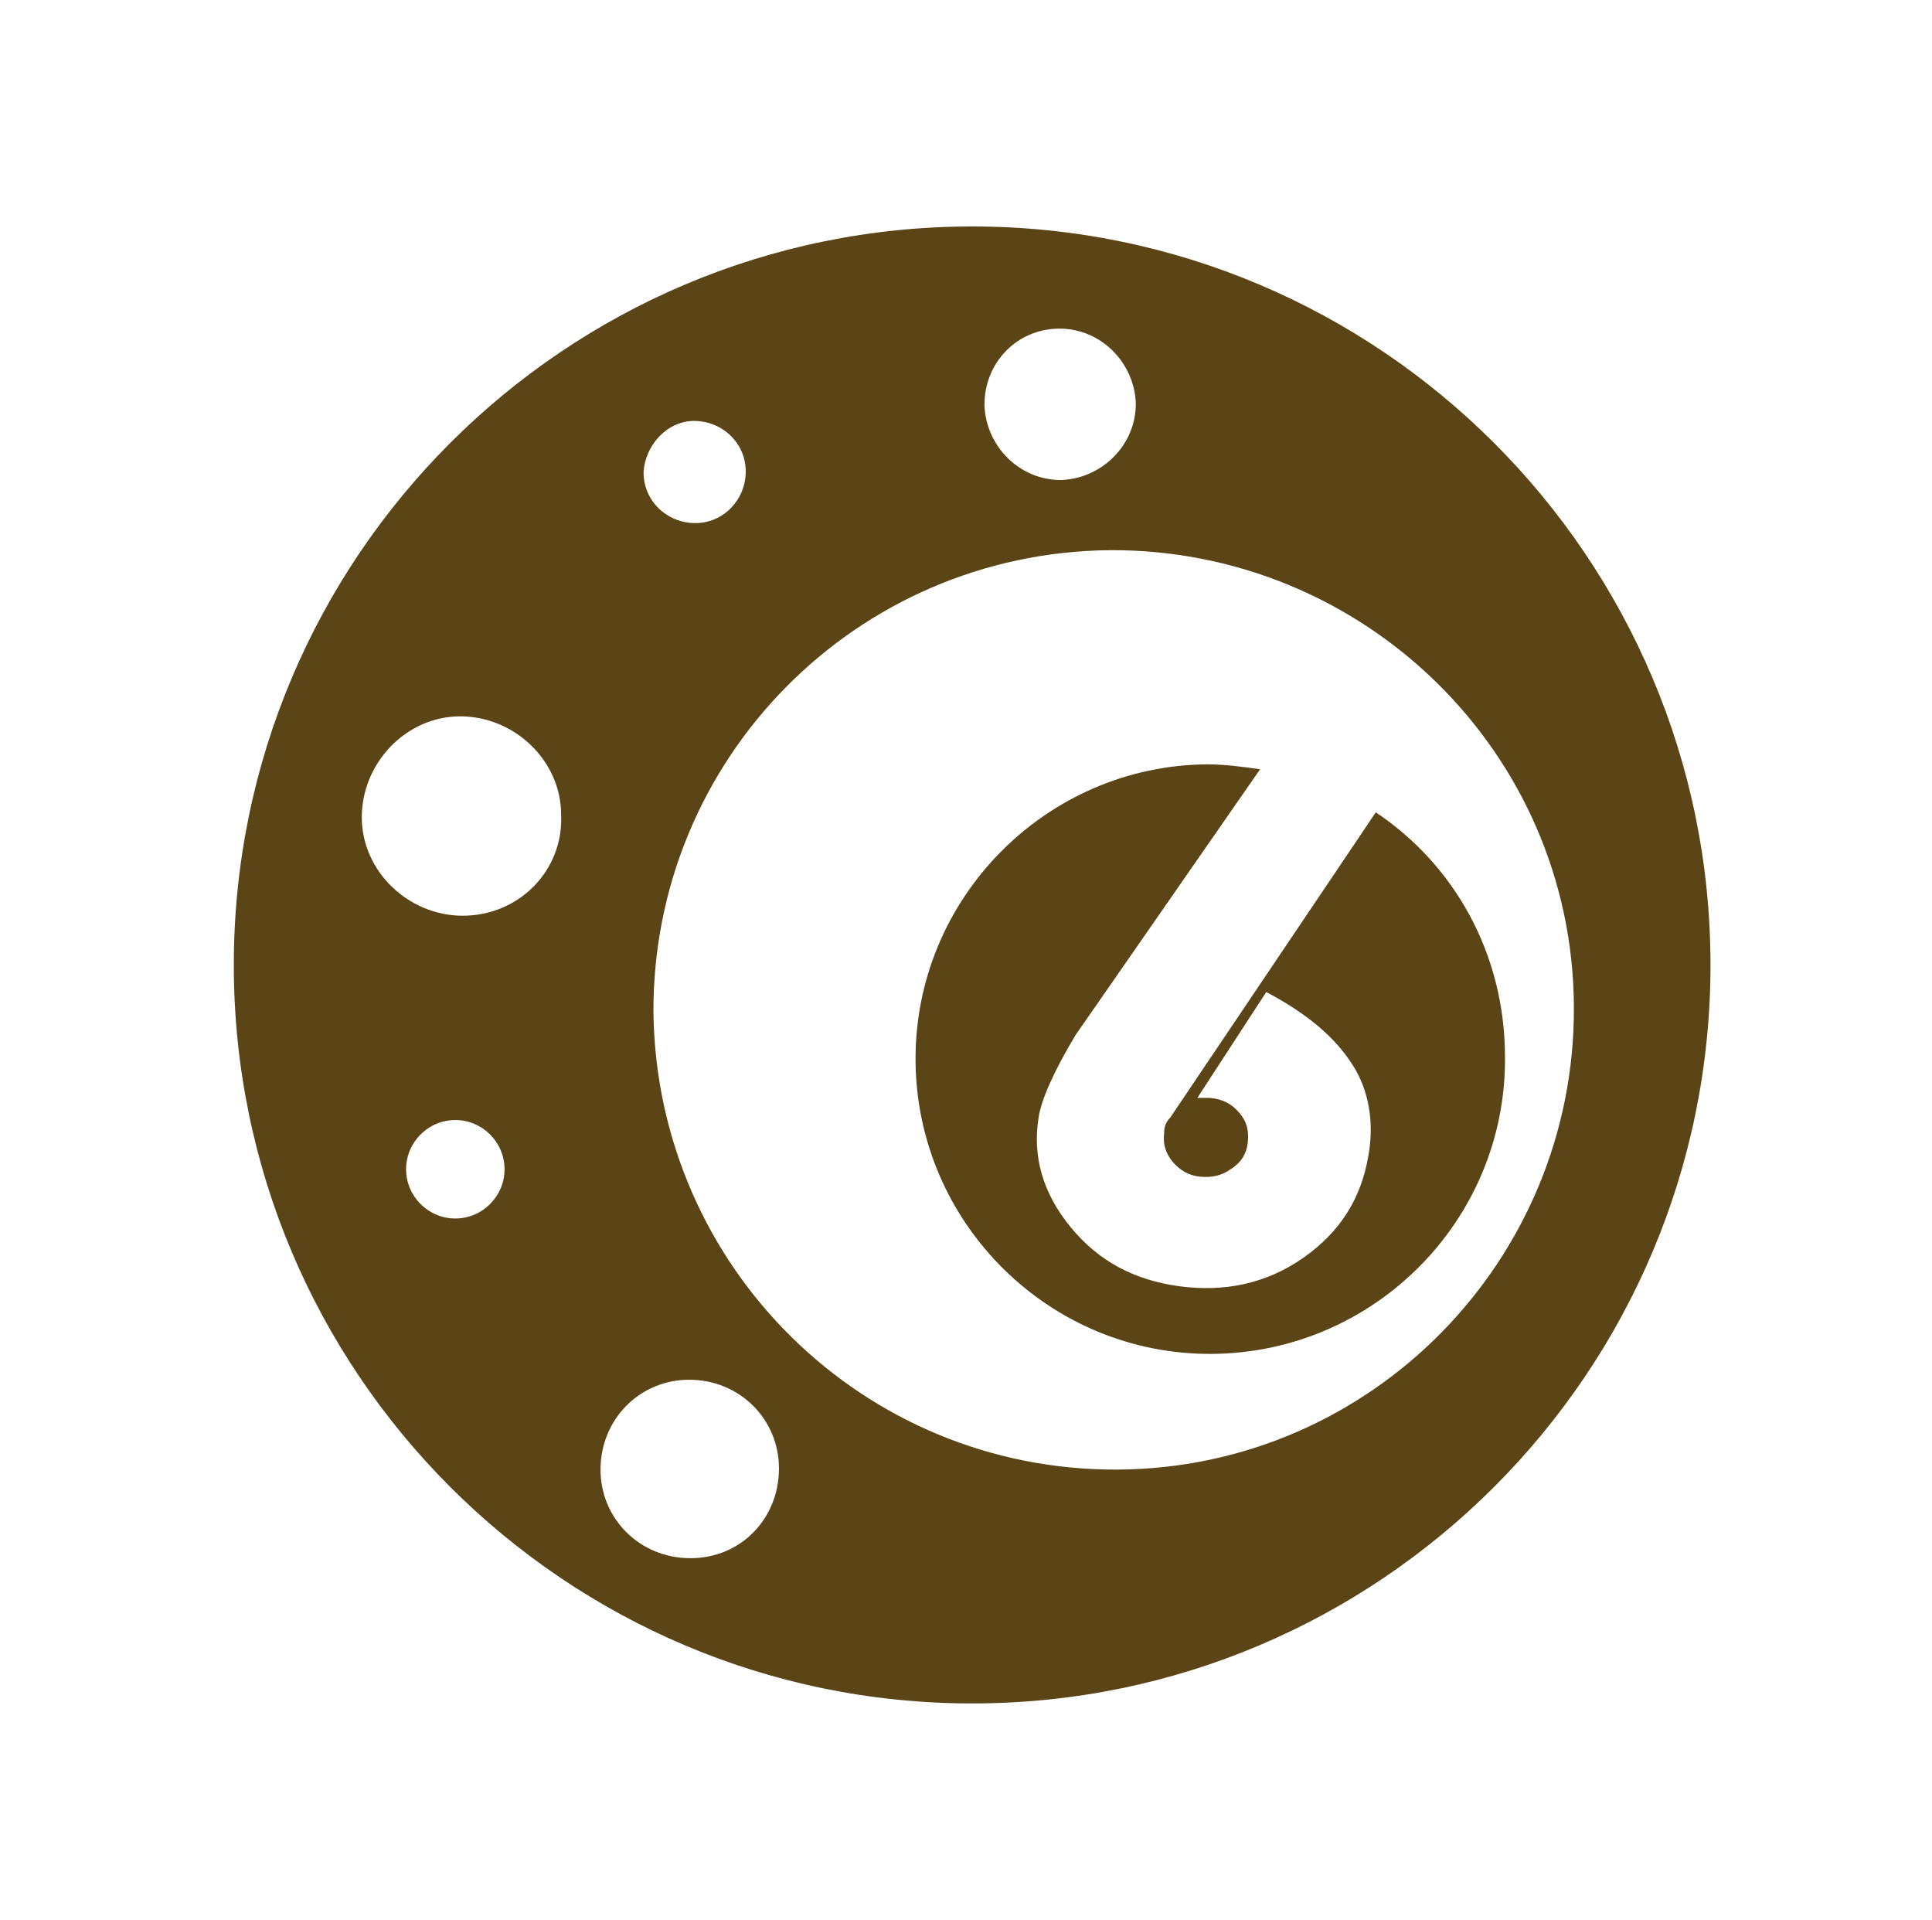 <?xml version="1.0" encoding="utf-8"?>
<!-- Generator: Adobe Illustrator 21.1.0, SVG Export Plug-In . SVG Version: 6.00 Build 0)  -->
<svg version="1.1" id="Layer_1" xmlns="http://www.w3.org/2000/svg" xmlns:xlink="http://www.w3.org/1999/xlink" x="0px" y="0px"
	 viewBox="0 0 157 156" style="enable-background:new 0 0 157 156;" xml:space="preserve">
<style type="text/css">
	.st0{fill:#5B4516;}
</style>
<path class="st0" d="M79,18.4c-33.1,0-60,26.9-60,60s26.9,60,60,60s60-26.9,60-60S112.1,18.4,79,18.4z M86.1,26.7
	c3.4,0,6.1,2.8,6.2,6.1c0,3.4-2.8,6.1-6.1,6.2c-3.4,0-6.1-2.8-6.2-6.1C80,29.4,82.7,26.7,86.1,26.7z M56.4,34.2
	c2.3,0,4.2,1.8,4.2,4.1s-1.8,4.2-4.1,4.2c-2.3,0-4.2-1.8-4.2-4.1C52.4,36.2,54.2,34.2,56.4,34.2z M37,99c-2.2,0-4-1.8-4-4s1.8-4,4-4
	s4,1.8,4,4S39.2,99,37,99z M37.6,74.4c-4.4,0-8.2-3.6-8.2-8s3.6-8.2,8-8.2s8.2,3.6,8.2,8C45.8,70.7,42.2,74.4,37.6,74.4z
	 M56.1,126.6c-4.1,0-7.3-3.2-7.3-7.2c0-4.1,3.2-7.3,7.2-7.3c4.1,0,7.3,3.2,7.3,7.2C63.3,123.4,60.2,126.6,56.1,126.6z M90.8,119.4
	c-20.6,0.1-37.4-16.4-37.7-37.1C53,61.7,69.5,44.9,90.2,44.7c20.6-0.1,37.6,16.4,37.7,37.1C128,102.4,111.4,119.3,90.8,119.4z"/>
<path id="XMLID_1_" class="st0" d="M111.8,66L95.1,90.8c-0.4,0.4-0.5,0.8-0.5,1.3c-0.1,0.8,0.1,1.6,0.7,2.3c0.6,0.7,1.3,1.1,2.2,1.2
	c1,0.1,1.8-0.1,2.5-0.6c0.8-0.5,1.3-1.2,1.4-2.2c0.1-1-0.1-1.7-0.7-2.4c-0.6-0.7-1.3-1.1-2.4-1.2c-0.4,0-0.6,0-1,0l5.6-8.6
	c3.4,1.8,5.6,3.7,7,5.9c1.3,2,1.8,4.6,1.3,7.4c-0.6,3.5-2.3,6.2-5.3,8.3s-6.4,2.8-10.1,2.3c-3.6-0.5-6.5-2-8.8-4.8
	c-2.3-2.8-3.1-5.8-2.6-8.9c0.2-1.4,1.2-3.7,3-6.7l15-21.6c-1.4-0.2-2.9-0.4-4.3-0.4C85,62.2,74.3,73,74.4,86.2s10.9,23.9,24.1,23.8
	s23.9-10.9,23.8-24.1C122.3,77.4,118.1,70.2,111.8,66z"/>
</svg>
